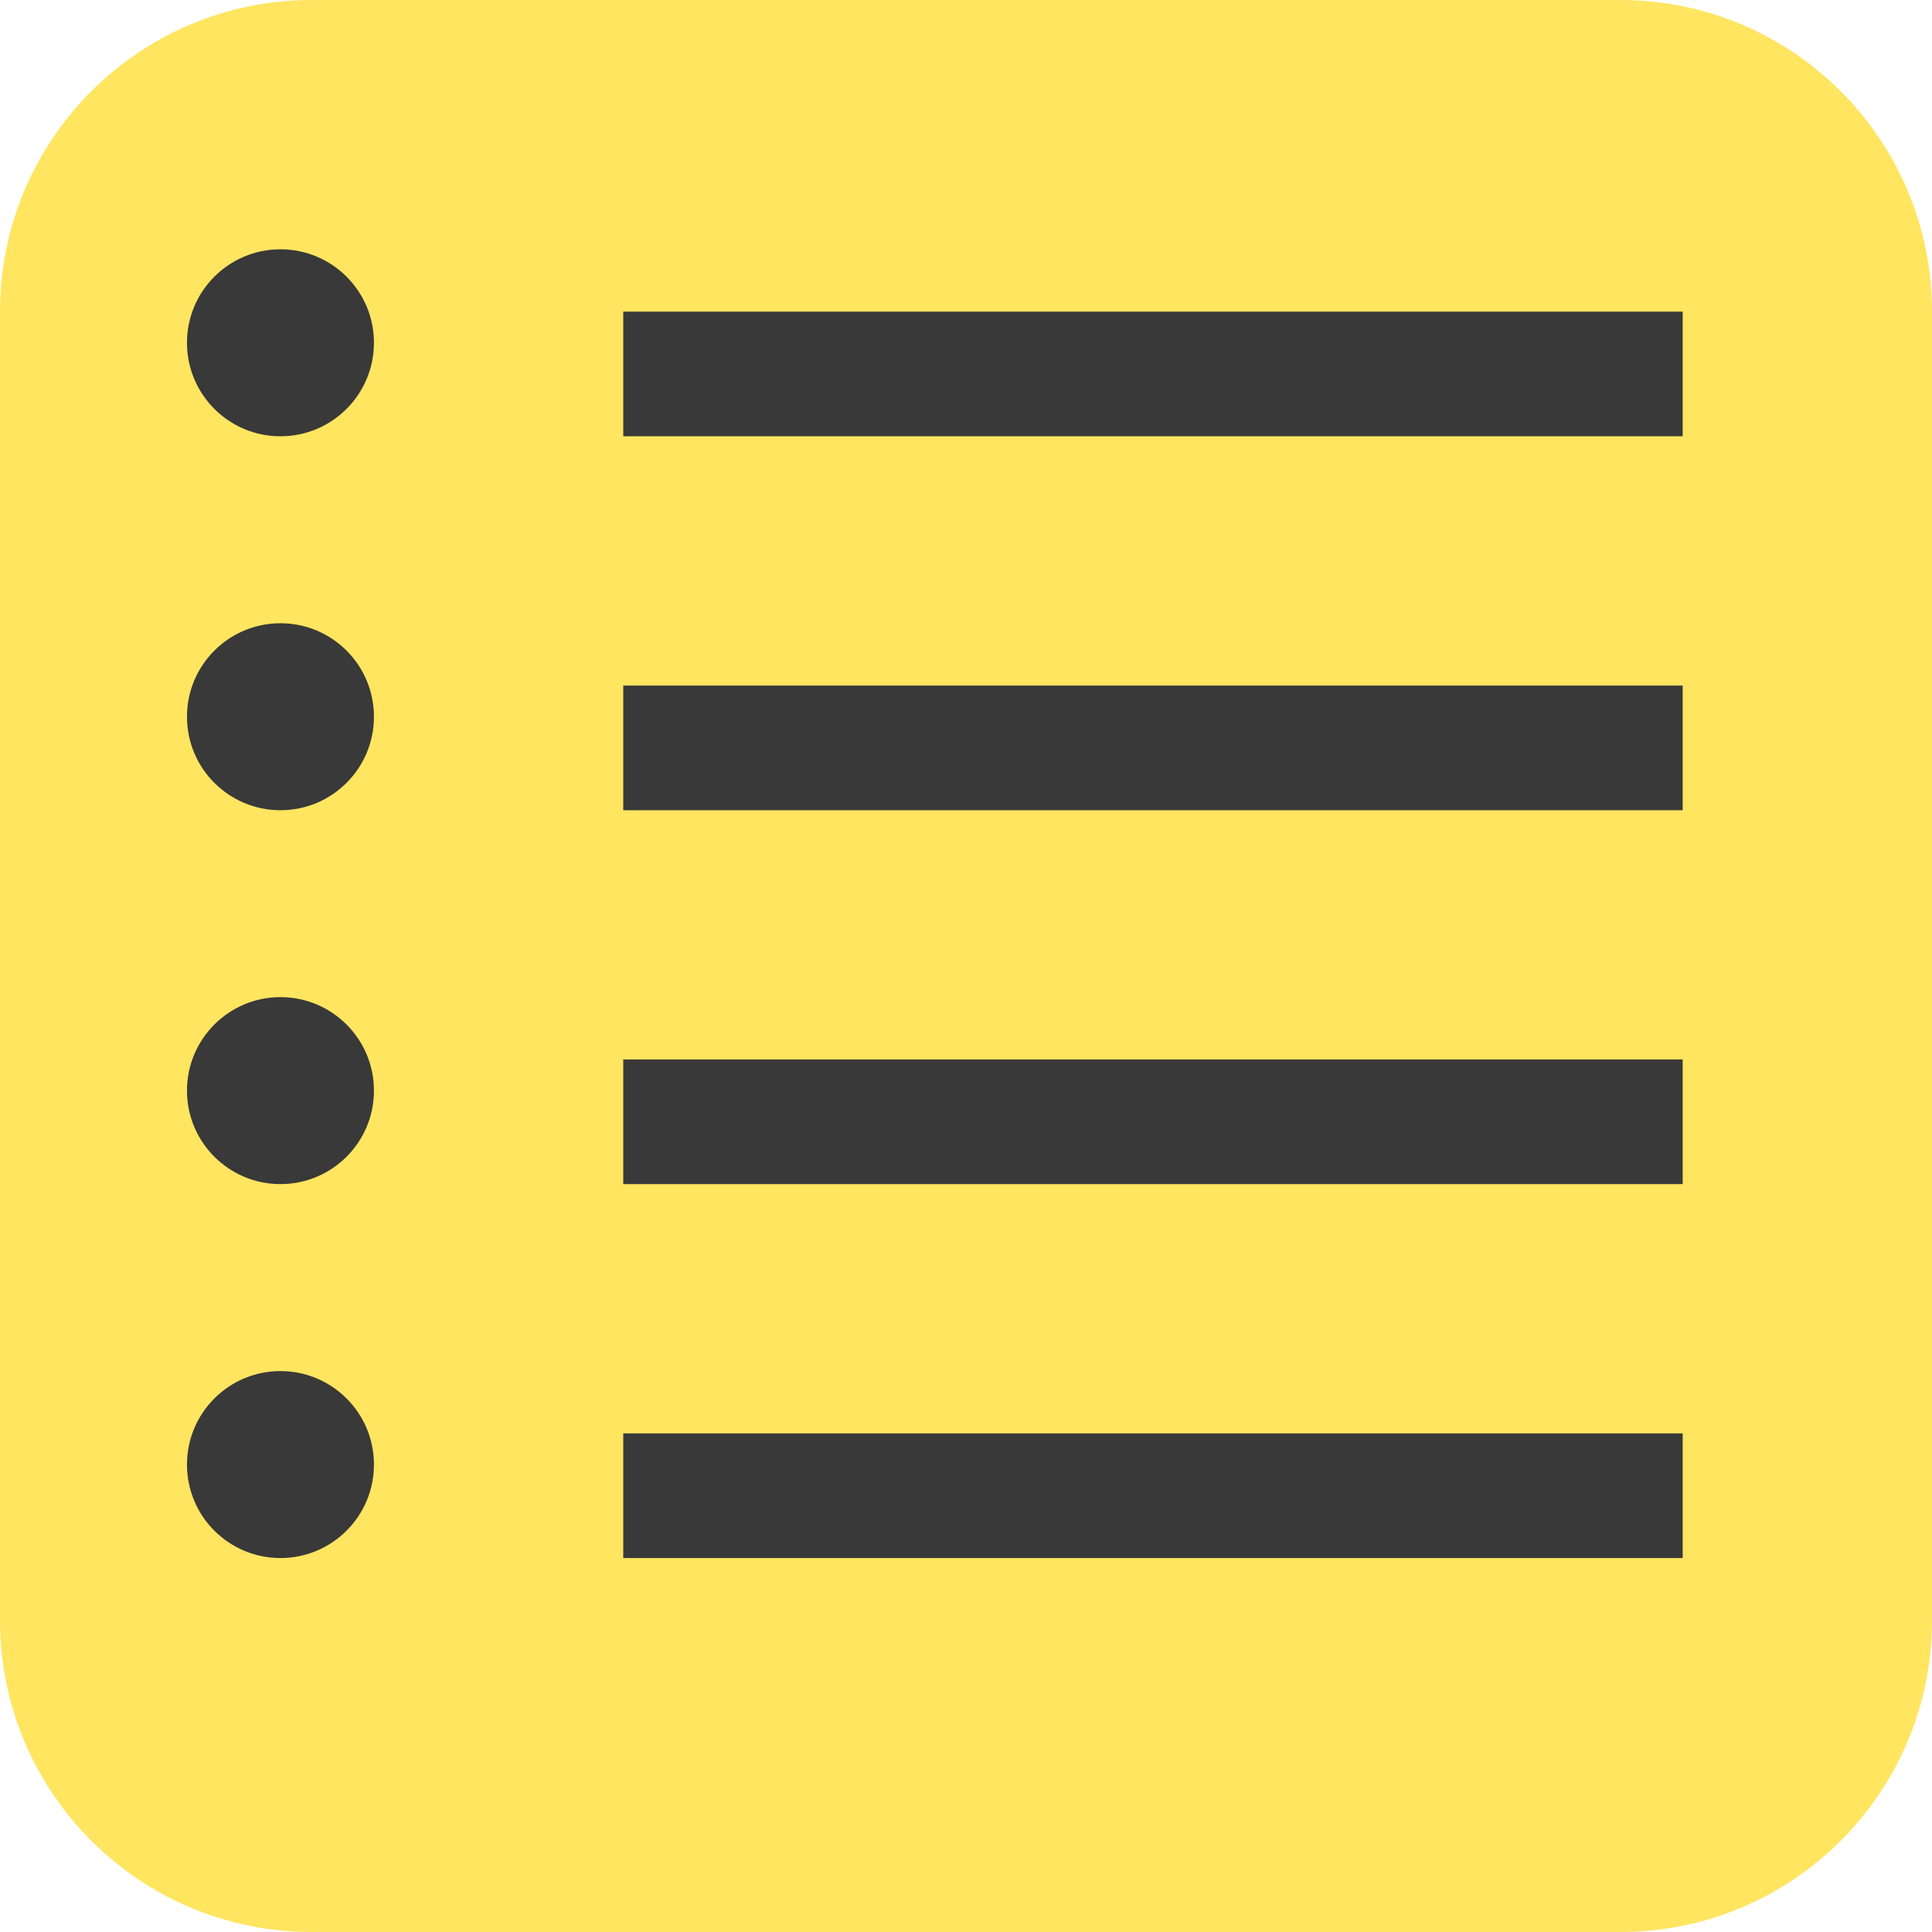 <svg width="27" height="27" viewBox="0 0 27 27" fill="none" xmlns="http://www.w3.org/2000/svg">
<path d="M0 4.355C0 1.95 1.95 0 4.355 0H22.645C25.05 0 27 1.95 27 4.355V22.645C27 25.05 25.05 27 22.645 27H4.355C1.95 27 0 25.05 0 22.645V4.355Z" fill="#FFE560"/>
<path d="M8.71 4.355H23.516V6.097H8.71V4.355Z" fill="#393939"/>
<path d="M8.71 9.581H23.516V11.323H8.71V9.581Z" fill="#393939"/>
<path d="M8.71 14.806H23.516V16.548H8.71V14.806Z" fill="#393939"/>
<path d="M8.71 20.032H23.516V21.774H8.71V20.032Z" fill="#393939"/>
<path d="M5.226 4.79C5.226 5.512 4.641 6.097 3.919 6.097C3.198 6.097 2.613 5.512 2.613 4.79C2.613 4.069 3.198 3.484 3.919 3.484C4.641 3.484 5.226 4.069 5.226 4.79Z" fill="#393939"/>
<path d="M5.226 10.016C5.226 10.738 4.641 11.323 3.919 11.323C3.198 11.323 2.613 10.738 2.613 10.016C2.613 9.295 3.198 8.71 3.919 8.71C4.641 8.71 5.226 9.295 5.226 10.016Z" fill="#393939"/>
<path d="M5.226 15.242C5.226 15.963 4.641 16.548 3.919 16.548C3.198 16.548 2.613 15.963 2.613 15.242C2.613 14.521 3.198 13.935 3.919 13.935C4.641 13.935 5.226 14.521 5.226 15.242Z" fill="#393939"/>
<path d="M5.226 20.468C5.226 21.189 4.641 21.774 3.919 21.774C3.198 21.774 2.613 21.189 2.613 20.468C2.613 19.746 3.198 19.161 3.919 19.161C4.641 19.161 5.226 19.746 5.226 20.468Z" fill="#393939"/>
</svg>
